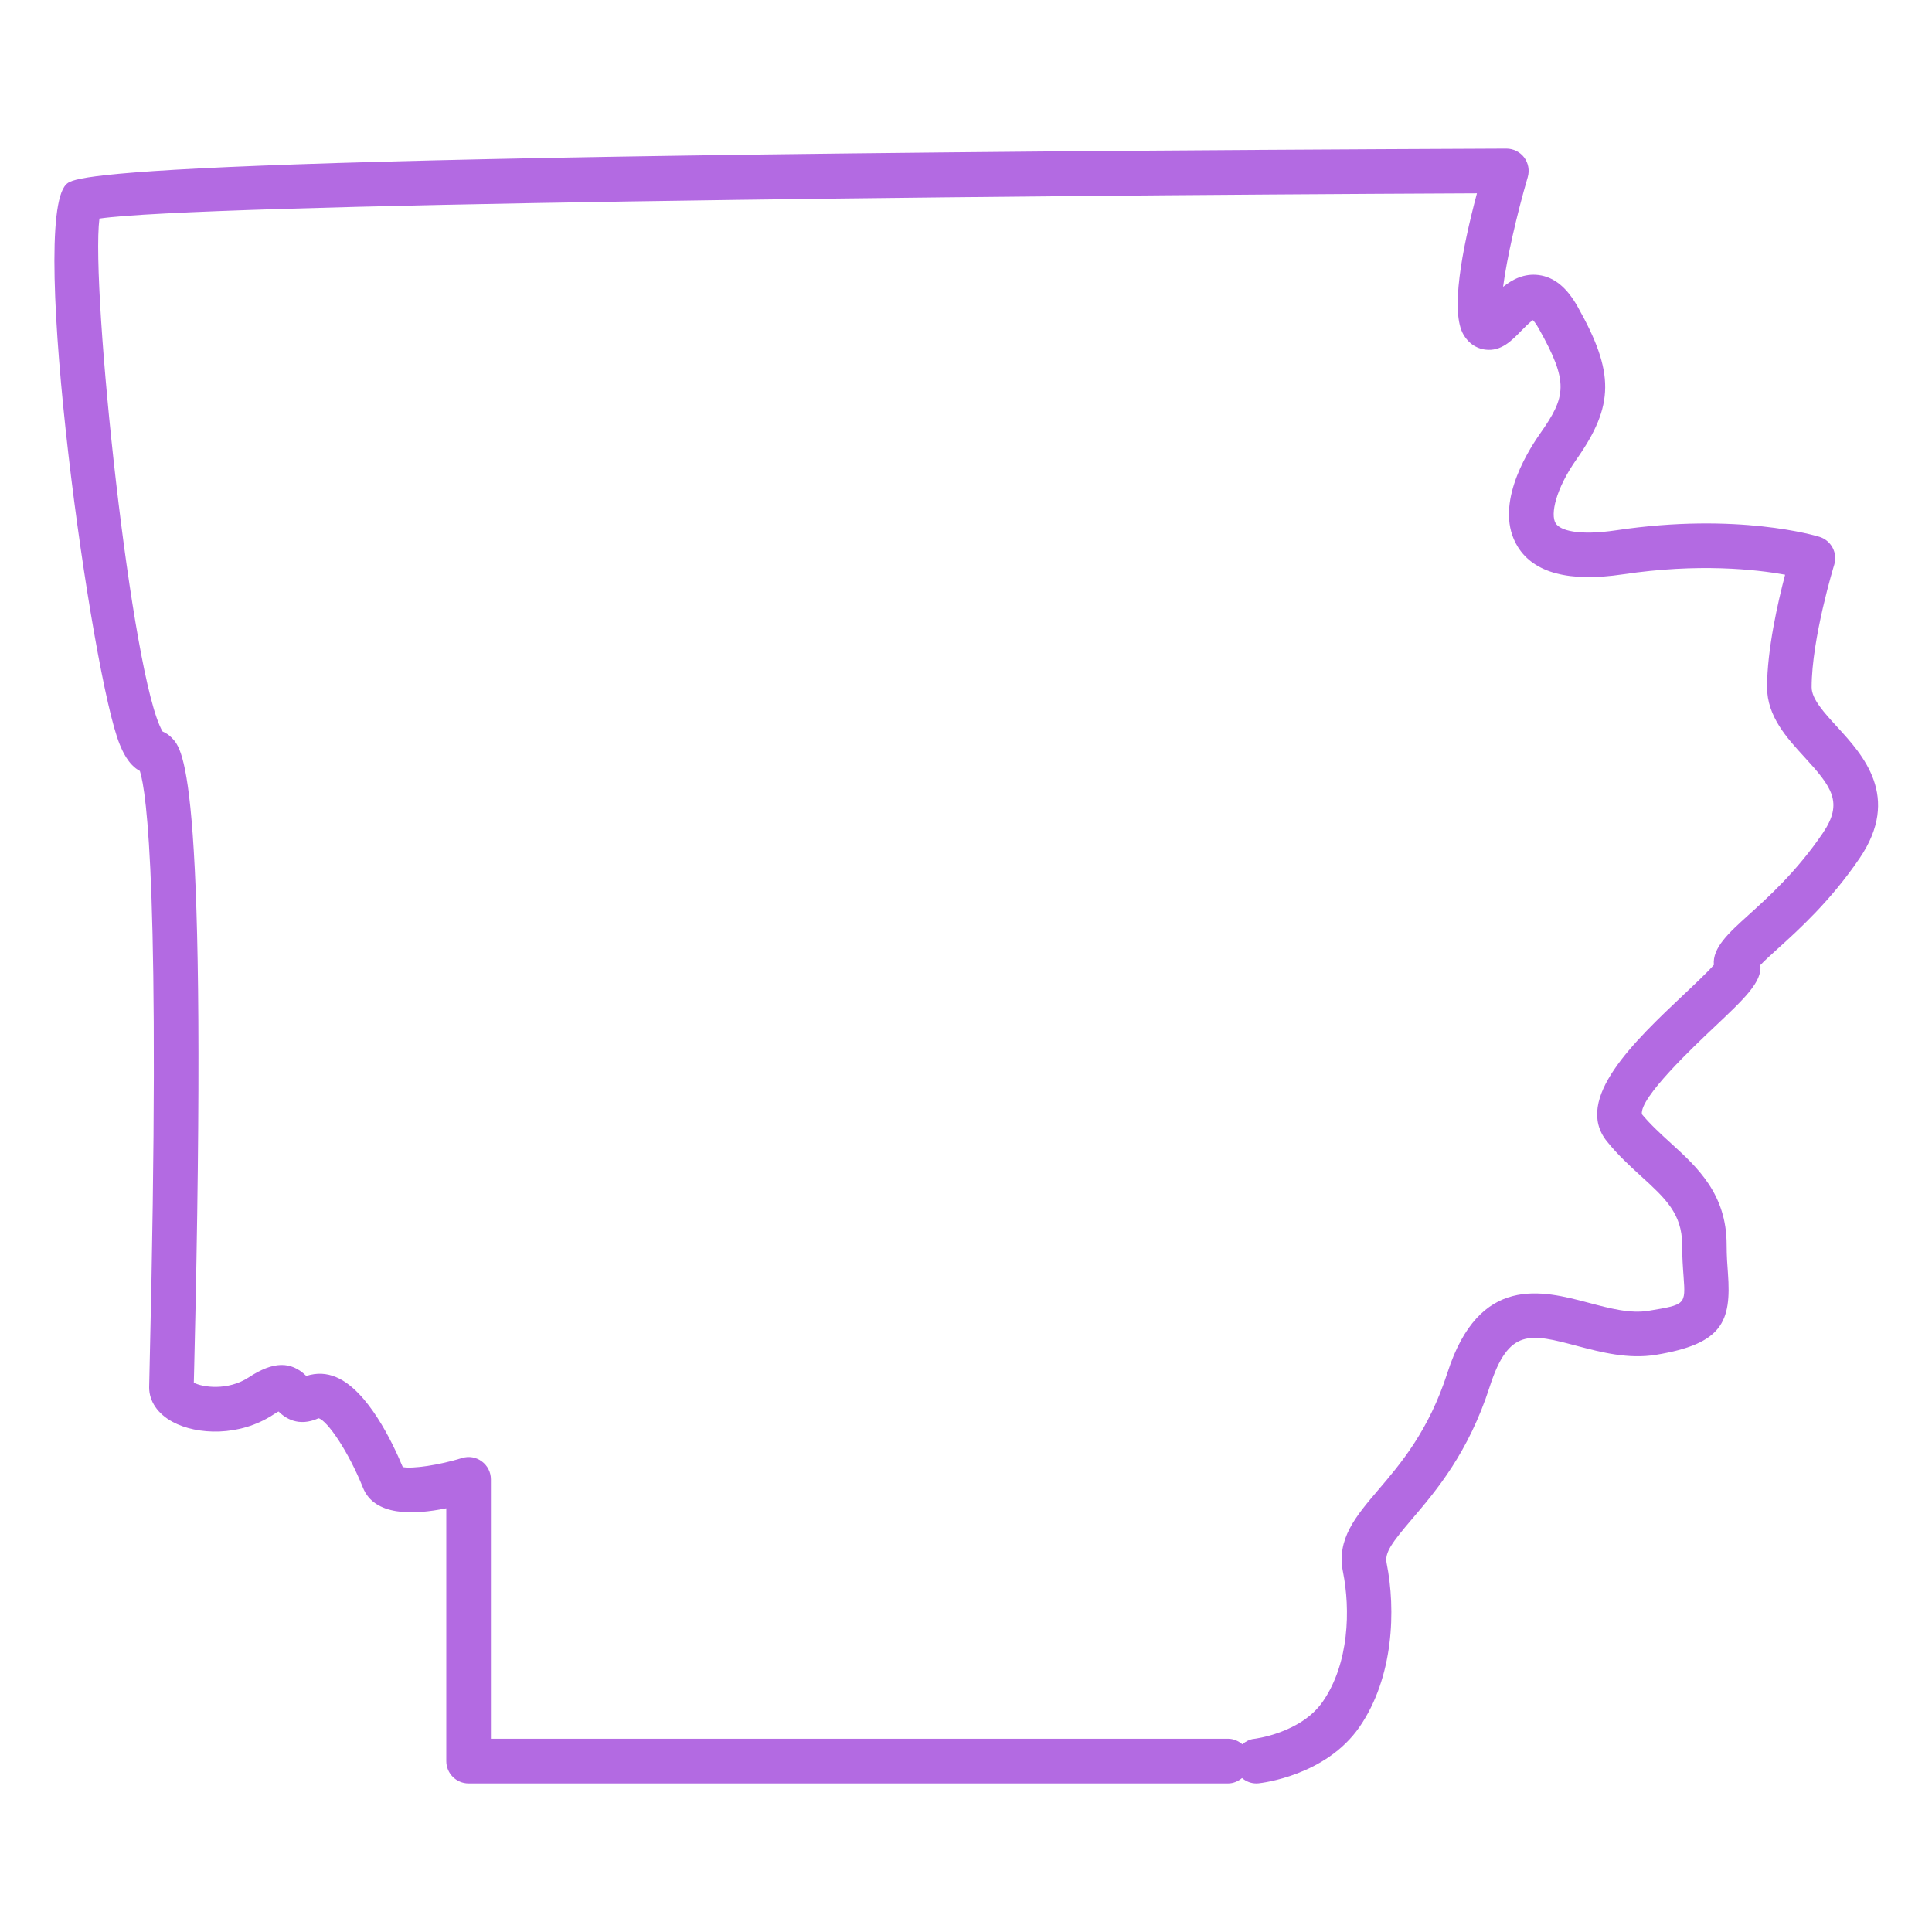 <svg fill="#B36AE2" xmlns="http://www.w3.org/2000/svg" xmlns:xlink="http://www.w3.org/1999/xlink" version="1.1" x="0px" y="0px" viewBox="0 0 65 65" enable-background="new 0 0 65 65" xml:space="preserve"><path d="M61.814,24.46c-0.443-0.484-0.863-0.942-0.863-1.337c0-1.64,0.752-4.098,0.76-4.123c0.122-0.395-0.1-0.814-0.494-0.938  c-0.11-0.034-2.753-0.833-6.839-0.222c-1.28,0.19-1.893,0.003-2.039-0.235c-0.184-0.297-0.001-1.15,0.698-2.147  c1.279-1.819,1.288-2.924,0.04-5.141c-0.363-0.647-0.791-0.995-1.307-1.063c-0.488-0.063-0.88,0.142-1.2,0.396  c0.123-0.951,0.461-2.43,0.829-3.691c0.066-0.227,0.021-0.473-0.12-0.662C51.137,5.111,50.915,5,50.68,5c-0.001,0-0.002,0-0.003,0  C3.236,5.2,2.501,5.93,2.225,6.206C0.951,7.473,3.09,22.772,4.029,25.047c0.086,0.208,0.281,0.68,0.677,0.892  c0.229,0.718,0.707,4.104,0.329,19.968c-0.01,0.434-0.017,0.705-0.017,0.771c0,0.467,0.287,0.889,0.788,1.159  c0.823,0.445,2.252,0.502,3.389-0.243c0.072-0.047,0.129-0.081,0.175-0.106c0.217,0.214,0.663,0.537,1.349,0.227  c0.296,0.086,0.998,1.104,1.494,2.34c0.382,0.947,1.677,0.921,2.802,0.689v8.507c0,0.414,0.336,0.75,0.75,0.75h25.551  c0.181,0,0.341-0.072,0.471-0.18c0.131,0.111,0.298,0.18,0.479,0.18c0.025,0,0.052-0.001,0.078-0.004  c0.092-0.01,2.263-0.251,3.398-1.9c1.149-1.671,1.223-3.94,0.909-5.508c-0.071-0.354,0.179-0.689,0.858-1.487  c0.8-0.938,1.895-2.223,2.612-4.452c0.637-1.975,1.357-1.786,2.939-1.367c0.806,0.212,1.718,0.452,2.658,0.298  c2.228-0.369,2.537-1.11,2.417-2.741c-0.021-0.275-0.044-0.592-0.044-0.96c0-1.708-0.989-2.61-1.862-3.406  c-0.345-0.314-0.701-0.64-0.989-0.987c-0.086-0.553,1.752-2.286,2.443-2.939c1.011-0.954,1.609-1.519,1.542-2.079  c0.137-0.146,0.378-0.363,0.581-0.547c0.71-0.642,1.782-1.611,2.756-3.043C63.971,26.811,62.673,25.396,61.814,24.46z   M61.325,28.032c-0.873,1.285-1.826,2.146-2.521,2.774c-0.633,0.572-1.197,1.082-1.143,1.657c-0.212,0.243-0.66,0.666-1.005,0.991  c-1.664,1.571-3.734,3.526-2.594,4.945c0.372,0.463,0.772,0.828,1.16,1.182c0.796,0.726,1.372,1.251,1.372,2.297  c0,0.41,0.025,0.764,0.048,1.069c0.069,0.947,0.069,0.947-1.167,1.151c-0.621,0.107-1.307-0.077-2.029-0.268  c-1.556-0.412-3.679-0.972-4.75,2.358c-0.626,1.944-1.568,3.05-2.326,3.938c-0.756,0.887-1.408,1.652-1.188,2.755  c0.254,1.267,0.21,3.078-0.675,4.362c-0.737,1.072-2.303,1.258-2.316,1.259c-0.154,0.016-0.284,0.089-0.395,0.182  c-0.131-0.111-0.295-0.186-0.479-0.186H16.516v-8.727c0-0.238-0.113-0.462-0.305-0.604c-0.191-0.143-0.438-0.185-0.667-0.113  c-0.767,0.237-1.663,0.37-1.993,0.304c-0.355-0.854-1.186-2.582-2.243-3.026c-0.321-0.135-0.649-0.152-1.004-0.04  c-0.516-0.506-1.116-0.491-1.932,0.046c-0.709,0.466-1.571,0.333-1.851,0.181c0.003-0.127,0.008-0.323,0.014-0.579  c0.474-19.858-0.357-20.709-0.757-21.118c-0.091-0.093-0.196-0.165-0.309-0.212c-1.046-1.786-2.426-14.9-2.124-17.256  C6.669,6.87,32.15,6.584,49.69,6.504c-0.511,1.918-0.902,4.01-0.447,4.765c0.23,0.383,0.556,0.474,0.729,0.494  c0.533,0.068,0.888-0.304,1.205-0.629c0.103-0.105,0.28-0.287,0.396-0.363c0.043,0.044,0.11,0.128,0.197,0.283  c1.021,1.814,0.92,2.291,0.039,3.542c-0.494,0.705-1.558,2.485-0.747,3.797c0.547,0.886,1.732,1.198,3.537,0.93  c2.539-0.38,4.476-0.166,5.459,0.012c-0.245,0.933-0.607,2.524-0.607,3.786c0,0.979,0.668,1.708,1.258,2.351  C61.623,26.47,62.031,26.995,61.325,28.032z"></path></svg>